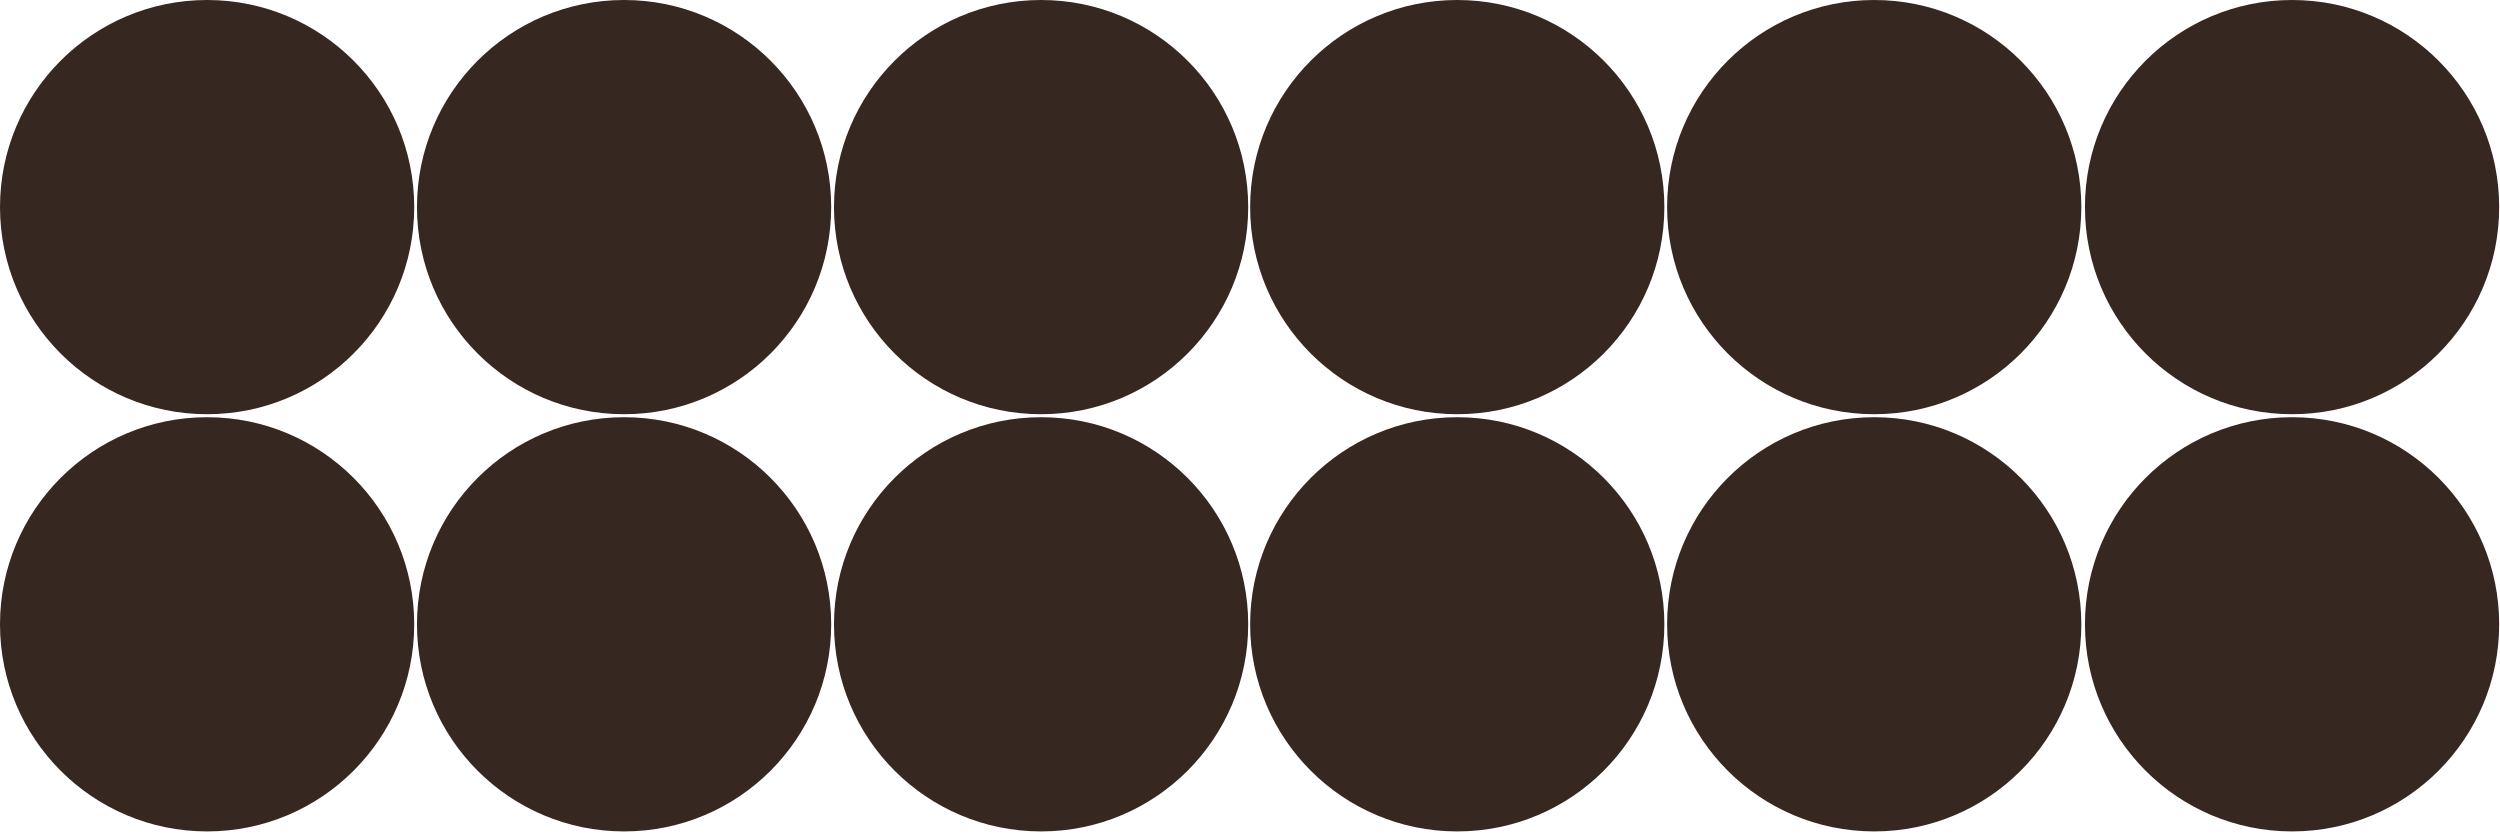 <svg width="545" height="182" viewBox="0 0 545 182" fill="none" xmlns="http://www.w3.org/2000/svg">
<g clip-path="url(#clip0_30_1219)">
<path d="M226.96 90.3C251.896 90.3 272.11 70.086 272.11 45.15C272.11 20.214 251.896 0 226.96 0C202.024 0 181.81 20.214 181.81 45.15C181.81 70.086 202.024 90.3 226.96 90.3Z" fill="#372721"/>
<path d="M226.96 181.25C251.896 181.25 272.11 161.036 272.11 136.1C272.11 111.165 251.896 90.95 226.96 90.95C202.024 90.95 181.81 111.165 181.81 136.1C181.81 161.036 202.024 181.25 226.96 181.25Z" fill="#372721"/>
<path d="M136.05 90.3C160.986 90.3 181.2 70.086 181.2 45.15C181.2 20.214 160.986 0 136.05 0C111.114 0 90.9 20.214 90.9 45.15C90.9 70.086 111.114 90.3 136.05 90.3Z" fill="#372721"/>
<path d="M136.05 181.25C160.986 181.25 181.2 161.036 181.2 136.1C181.2 111.165 160.986 90.95 136.05 90.95C111.114 90.95 90.9 111.165 90.9 136.1C90.9 161.036 111.114 181.25 136.05 181.25Z" fill="#372721"/>
<path d="M45.15 90.3C70.086 90.3 90.3 70.086 90.3 45.15C90.3 20.214 70.086 0 45.15 0C20.214 0 0 20.214 0 45.15C0 70.086 20.214 90.3 45.15 90.3Z" fill="#372721"/>
<path d="M45.15 181.25C70.086 181.25 90.3 161.036 90.3 136.1C90.3 111.165 70.086 90.95 45.15 90.95C20.214 90.95 0 111.165 0 136.1C0 161.036 20.214 181.25 45.15 181.25Z" fill="#372721"/>
<path d="M408.58 90.3C433.516 90.3 453.73 70.086 453.73 45.15C453.73 20.214 433.516 0 408.58 0C383.644 0 363.43 20.214 363.43 45.15C363.43 70.086 383.644 90.3 408.58 90.3Z" fill="#372721"/>
<path d="M408.58 181.25C433.516 181.25 453.73 161.036 453.73 136.1C453.73 111.165 433.516 90.95 408.58 90.95C383.644 90.95 363.43 111.165 363.43 136.1C363.43 161.036 383.644 181.25 408.58 181.25Z" fill="#372721"/>
<path d="M499.67 90.3C524.606 90.3 544.82 70.086 544.82 45.15C544.82 20.214 524.606 0 499.67 0C474.734 0 454.52 20.214 454.52 45.15C454.52 70.086 474.734 90.3 499.67 90.3Z" fill="#372721"/>
<path d="M499.67 181.25C524.606 181.25 544.82 161.036 544.82 136.1C544.82 111.165 524.606 90.95 499.67 90.95C474.734 90.95 454.52 111.165 454.52 136.1C454.52 161.036 474.734 181.25 499.67 181.25Z" fill="#372721"/>
<path d="M317.68 90.3C342.616 90.3 362.83 70.086 362.83 45.15C362.83 20.214 342.616 0 317.68 0C292.744 0 272.53 20.214 272.53 45.15C272.53 70.086 292.744 90.3 317.68 90.3Z" fill="#372721"/>
<path d="M317.68 181.25C342.616 181.25 362.83 161.036 362.83 136.1C362.83 111.165 342.616 90.95 317.68 90.95C292.744 90.95 272.53 111.165 272.53 136.1C272.53 161.036 292.744 181.25 317.68 181.25Z" fill="#372721"/>
</g>
<defs>
<clipPath id="clip0_30_1219">
<rect width="544.82" height="181.24" fill="white"/>
</clipPath>
</defs>
</svg>

